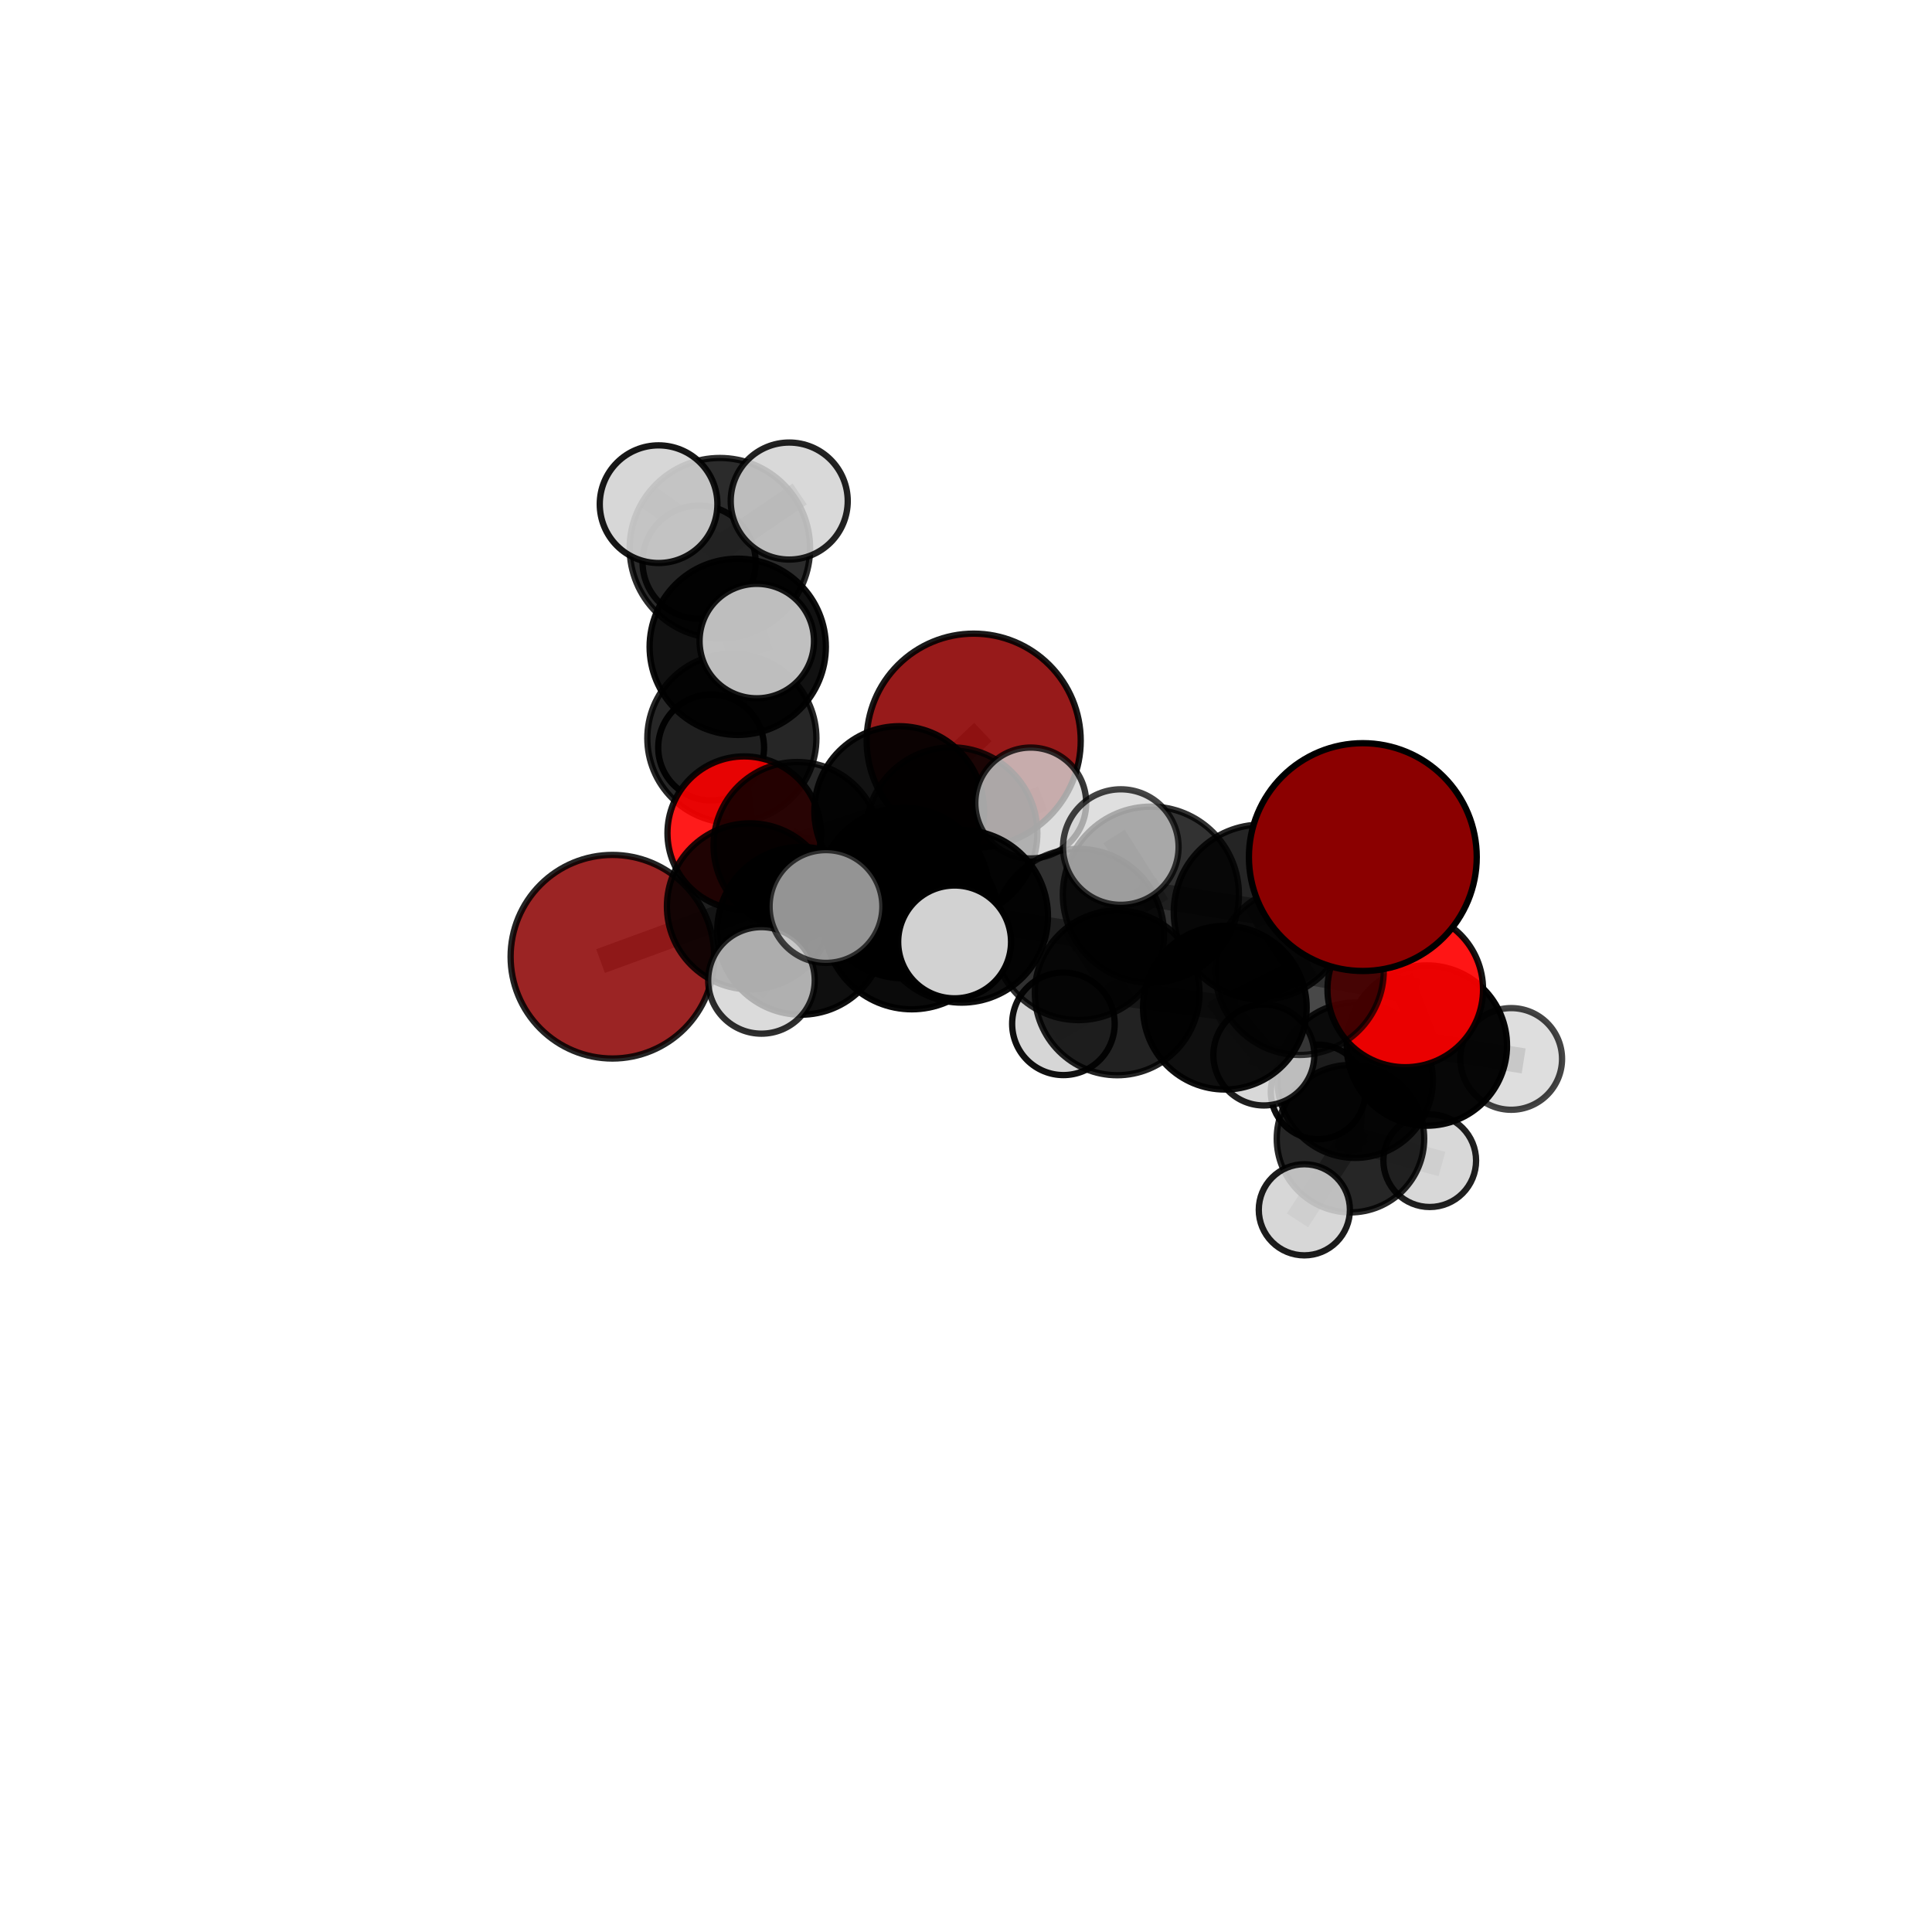 <?xml version="1.0" encoding="utf-8" standalone="no"?>
<!DOCTYPE svg PUBLIC "-//W3C//DTD SVG 1.1//EN"
  "http://www.w3.org/Graphics/SVG/1.1/DTD/svg11.dtd">
<svg xmlns:xlink="http://www.w3.org/1999/xlink" width="153pt" height="153pt" viewBox="0 0 153 153" xmlns="http://www.w3.org/2000/svg" version="1.1">
 <defs>
  <style type="text/css">*{stroke-linejoin: round; stroke-linecap: butt}</style>
 </defs>
 <g id="figure_1">
  <g id="patch_1">
   <path d="M 0 153 
L 153 153 
L 153 0 
L 0 0 
L 0 153 
z
" style="fill: none"/>
  </g>
  <g id="patch_2">
   <path d="M 7.2 145.8 
L 145.8 145.8 
L 145.8 7.2 
L 7.2 7.2 
L 7.2 145.8 
z
" style="fill: none"/>
  </g>
  <g id="axes_1">
   <g id="line2d_1">
    <path d="M 77.109 58.657 
L 71.208 64.229 
" clip-path="url(#p031bb919d4)" style="fill: none; stroke: #808080; stroke-opacity: 0.711; stroke-width: 2; stroke-linecap: square"/>
   </g>
   <g id="line2d_2">
    <path d="M 71.208 64.229 
L 63.121 66.957 
" clip-path="url(#p031bb919d4)" style="fill: none; stroke: #808080; stroke-opacity: 0.701; stroke-width: 2; stroke-linecap: square"/>
   </g>
   <g id="line2d_3">
    <path d="M 107.926 67.875 
L 99.878 72.229 
" clip-path="url(#p031bb919d4)" style="fill: none; stroke: #808080; stroke-opacity: 0.761; stroke-width: 2; stroke-linecap: square"/>
   </g>
   <g id="line2d_4">
    <path d="M 99.878 72.229 
L 102.912 76.873 
" clip-path="url(#p031bb919d4)" style="fill: none; stroke: #808080; stroke-opacity: 0.721; stroke-width: 2; stroke-linecap: square"/>
   </g>
   <g id="line2d_5">
    <path d="M 48.499 75.765 
L 59.389 71.775 
" clip-path="url(#p031bb919d4)" style="fill: none; stroke: #808080; stroke-opacity: 0.676; stroke-width: 2; stroke-linecap: square"/>
   </g>
   <g id="line2d_6">
    <path d="M 59.389 71.775 
L 63.121 66.957 
" clip-path="url(#p031bb919d4)" style="fill: none; stroke: #808080; stroke-opacity: 0.69; stroke-width: 2; stroke-linecap: square"/>
   </g>
   <g id="line2d_7">
    <path d="M 111.287 78.355 
L 102.912 76.873 
" clip-path="url(#p031bb919d4)" style="fill: none; stroke: #808080; stroke-opacity: 0.697; stroke-width: 2; stroke-linecap: square"/>
   </g>
   <g id="line2d_8">
    <path d="M 111.287 78.355 
L 112.997 82.801 
" clip-path="url(#p031bb919d4)" style="fill: none; stroke: #808080; stroke-opacity: 0.674; stroke-width: 2; stroke-linecap: square"/>
   </g>
   <g id="line2d_9">
    <path d="M 112.997 82.801 
L 107.319 85.546 
" clip-path="url(#p031bb919d4)" style="fill: none; stroke: #808080; stroke-opacity: 0.641; stroke-width: 2; stroke-linecap: square"/>
   </g>
   <g id="line2d_10">
    <path d="M 112.997 82.801 
L 119.676 83.86 
" clip-path="url(#p031bb919d4)" style="fill: none; stroke: #808080; stroke-opacity: 0.651; stroke-width: 2; stroke-linecap: square"/>
   </g>
   <g id="line2d_11">
    <path d="M 58.935 65.976 
L 63.121 66.957 
" clip-path="url(#p031bb919d4)" style="fill: none; stroke: #808080; stroke-opacity: 0.686; stroke-width: 2; stroke-linecap: square"/>
   </g>
   <g id="line2d_12">
    <path d="M 58.935 65.976 
L 57.958 58.466 
" clip-path="url(#p031bb919d4)" style="fill: none; stroke: #808080; stroke-opacity: 0.692; stroke-width: 2; stroke-linecap: square"/>
   </g>
   <g id="line2d_13">
    <path d="M 57.958 58.466 
L 58.423 51.222 
" clip-path="url(#p031bb919d4)" style="fill: none; stroke: #808080; stroke-opacity: 0.727; stroke-width: 2; stroke-linecap: square"/>
   </g>
   <g id="line2d_14">
    <path d="M 57.958 58.466 
L 56.317 59.201 
" clip-path="url(#p031bb919d4)" style="fill: none; stroke: #808080; stroke-opacity: 0.696; stroke-width: 2; stroke-linecap: square"/>
   </g>
   <g id="line2d_15">
    <path d="M 76.155 72.566 
L 85.404 74.004 
" clip-path="url(#p031bb919d4)" style="fill: none; stroke: #808080; stroke-opacity: 0.723; stroke-width: 2; stroke-linecap: square"/>
   </g>
   <g id="line2d_16">
    <path d="M 76.155 72.566 
L 71.57 70.723 
" clip-path="url(#p031bb919d4)" style="fill: none; stroke: #808080; stroke-opacity: 0.721; stroke-width: 2; stroke-linecap: square"/>
   </g>
   <g id="line2d_17">
    <path d="M 76.155 72.566 
L 72.209 72.981 
" clip-path="url(#p031bb919d4)" style="fill: none; stroke: #808080; stroke-opacity: 0.736; stroke-width: 2; stroke-linecap: square"/>
   </g>
   <g id="line2d_18">
    <path d="M 85.404 74.004 
L 91.141 70.851 
" clip-path="url(#p031bb919d4)" style="fill: none; stroke: #808080; stroke-opacity: 0.733; stroke-width: 2; stroke-linecap: square"/>
   </g>
   <g id="line2d_19">
    <path d="M 85.404 74.004 
L 88.472 78.63 
" clip-path="url(#p031bb919d4)" style="fill: none; stroke: #808080; stroke-opacity: 0.699; stroke-width: 2; stroke-linecap: square"/>
   </g>
   <g id="line2d_20">
    <path d="M 71.57 70.723 
L 63.442 73.713 
" clip-path="url(#p031bb919d4)" style="fill: none; stroke: #808080; stroke-opacity: 0.706; stroke-width: 2; stroke-linecap: square"/>
   </g>
   <g id="line2d_21">
    <path d="M 71.57 70.723 
L 75.361 65.976 
" clip-path="url(#p031bb919d4)" style="fill: none; stroke: #808080; stroke-opacity: 0.717; stroke-width: 2; stroke-linecap: square"/>
   </g>
   <g id="line2d_22">
    <path d="M 72.209 72.981 
L 65.412 71.788 
" clip-path="url(#p031bb919d4)" style="fill: none; stroke: #808080; stroke-opacity: 0.748; stroke-width: 2; stroke-linecap: square"/>
   </g>
   <g id="line2d_23">
    <path d="M 72.209 72.981 
L 75.598 74.592 
" clip-path="url(#p031bb919d4)" style="fill: none; stroke: #808080; stroke-opacity: 0.748; stroke-width: 2; stroke-linecap: square"/>
   </g>
   <g id="line2d_24">
    <path d="M 91.141 70.851 
L 99.878 72.229 
" clip-path="url(#p031bb919d4)" style="fill: none; stroke: #808080; stroke-opacity: 0.745; stroke-width: 2; stroke-linecap: square"/>
   </g>
   <g id="line2d_25">
    <path d="M 91.141 70.851 
L 88.76 67.081 
" clip-path="url(#p031bb919d4)" style="fill: none; stroke: #808080; stroke-opacity: 0.763; stroke-width: 2; stroke-linecap: square"/>
   </g>
   <g id="line2d_26">
    <path d="M 88.472 78.63 
L 96.999 79.802 
" clip-path="url(#p031bb919d4)" style="fill: none; stroke: #808080; stroke-opacity: 0.676; stroke-width: 2; stroke-linecap: square"/>
   </g>
   <g id="line2d_27">
    <path d="M 88.472 78.63 
L 84.214 81.079 
" clip-path="url(#p031bb919d4)" style="fill: none; stroke: #808080; stroke-opacity: 0.668; stroke-width: 2; stroke-linecap: square"/>
   </g>
   <g id="line2d_28">
    <path d="M 63.442 73.713 
L 59.389 71.775 
" clip-path="url(#p031bb919d4)" style="fill: none; stroke: #808080; stroke-opacity: 0.693; stroke-width: 2; stroke-linecap: square"/>
   </g>
   <g id="line2d_29">
    <path d="M 63.442 73.713 
L 60.302 77.64 
" clip-path="url(#p031bb919d4)" style="fill: none; stroke: #808080; stroke-opacity: 0.695; stroke-width: 2; stroke-linecap: square"/>
   </g>
   <g id="line2d_30">
    <path d="M 75.361 65.976 
L 71.208 64.229 
" clip-path="url(#p031bb919d4)" style="fill: none; stroke: #808080; stroke-opacity: 0.715; stroke-width: 2; stroke-linecap: square"/>
   </g>
   <g id="line2d_31">
    <path d="M 75.361 65.976 
L 81.628 63.593 
" clip-path="url(#p031bb919d4)" style="fill: none; stroke: #808080; stroke-opacity: 0.727; stroke-width: 2; stroke-linecap: square"/>
   </g>
   <g id="line2d_32">
    <path d="M 96.999 79.802 
L 102.912 76.873 
" clip-path="url(#p031bb919d4)" style="fill: none; stroke: #808080; stroke-opacity: 0.688; stroke-width: 2; stroke-linecap: square"/>
   </g>
   <g id="line2d_33">
    <path d="M 96.999 79.802 
L 100.087 83.549 
" clip-path="url(#p031bb919d4)" style="fill: none; stroke: #808080; stroke-opacity: 0.657; stroke-width: 2; stroke-linecap: square"/>
   </g>
   <g id="line2d_34">
    <path d="M 107.319 85.546 
L 106.947 90.173 
" clip-path="url(#p031bb919d4)" style="fill: none; stroke: #808080; stroke-opacity: 0.606; stroke-width: 2; stroke-linecap: square"/>
   </g>
   <g id="line2d_35">
    <path d="M 107.319 85.546 
L 100.087 83.549 
" clip-path="url(#p031bb919d4)" style="fill: none; stroke: #808080; stroke-opacity: 0.634; stroke-width: 2; stroke-linecap: square"/>
   </g>
   <g id="line2d_36">
    <path d="M 58.423 51.222 
L 57.009 43.411 
" clip-path="url(#p031bb919d4)" style="fill: none; stroke: #808080; stroke-opacity: 0.762; stroke-width: 2; stroke-linecap: square"/>
   </g>
   <g id="line2d_37">
    <path d="M 58.423 51.222 
L 59.931 50.768 
" clip-path="url(#p031bb919d4)" style="fill: none; stroke: #808080; stroke-opacity: 0.759; stroke-width: 2; stroke-linecap: square"/>
   </g>
   <g id="line2d_38">
    <path d="M 106.947 90.173 
L 113.225 91.916 
" clip-path="url(#p031bb919d4)" style="fill: none; stroke: #808080; stroke-opacity: 0.578; stroke-width: 2; stroke-linecap: square"/>
   </g>
   <g id="line2d_39">
    <path d="M 106.947 90.173 
L 103.294 95.807 
" clip-path="url(#p031bb919d4)" style="fill: none; stroke: #808080; stroke-opacity: 0.572; stroke-width: 2; stroke-linecap: square"/>
   </g>
   <g id="line2d_40">
    <path d="M 106.947 90.173 
L 104.382 86.471 
" clip-path="url(#p031bb919d4)" style="fill: none; stroke: #808080; stroke-opacity: 0.586; stroke-width: 2; stroke-linecap: square"/>
   </g>
   <g id="line2d_41">
    <path d="M 57.009 43.411 
L 55.363 44.515 
" clip-path="url(#p031bb919d4)" style="fill: none; stroke: #808080; stroke-opacity: 0.765; stroke-width: 2; stroke-linecap: square"/>
   </g>
   <g id="line2d_42">
    <path d="M 57.009 43.411 
L 52.155 39.927 
" clip-path="url(#p031bb919d4)" style="fill: none; stroke: #808080; stroke-opacity: 0.788; stroke-width: 2; stroke-linecap: square"/>
   </g>
   <g id="line2d_43">
    <path d="M 57.009 43.411 
L 62.501 39.68 
" clip-path="url(#p031bb919d4)" style="fill: none; stroke: #808080; stroke-opacity: 0.785; stroke-width: 2; stroke-linecap: square"/>
   </g>
   <g id="Path3DCollection_1">
    <path d="M 55.363 48.993 
C 56.55 48.993 57.689 48.521 58.529 47.681 
C 59.369 46.841 59.841 45.702 59.841 44.515 
C 59.841 43.327 59.369 42.188 58.529 41.348 
C 57.689 40.508 56.55 40.036 55.363 40.036 
C 54.175 40.036 53.036 40.508 52.196 41.348 
C 51.356 42.188 50.884 43.327 50.884 44.515 
C 50.884 45.702 51.356 46.841 52.196 47.681 
C 53.036 48.521 54.175 48.993 55.363 48.993 
z
" clip-path="url(#p031bb919d4)" style="fill: #d3d3d3; fill-opacity: 0.892; stroke: #000000; stroke-opacity: 0.892; stroke-width: 0.5"/>
    <path d="M 56.317 63.392 
C 57.429 63.392 58.495 62.95 59.281 62.164 
C 60.066 61.379 60.508 60.313 60.508 59.201 
C 60.508 58.09 60.066 57.024 59.281 56.238 
C 58.495 55.452 57.429 55.01 56.317 55.01 
C 55.206 55.01 54.14 55.452 53.354 56.238 
C 52.568 57.024 52.126 58.09 52.126 59.201 
C 52.126 60.313 52.568 61.379 53.354 62.164 
C 54.14 62.95 55.206 63.392 56.317 63.392 
z
" clip-path="url(#p031bb919d4)" style="fill: #d3d3d3; fill-opacity: 0.977; stroke: #000000; stroke-opacity: 0.977; stroke-width: 0.5"/>
    <path d="M 57.009 50.555 
C 58.904 50.555 60.721 49.803 62.06 48.463 
C 63.4 47.123 64.153 45.306 64.153 43.411 
C 64.153 41.517 63.4 39.7 62.06 38.36 
C 60.721 37.02 58.904 36.268 57.009 36.268 
C 55.114 36.268 53.297 37.02 51.958 38.36 
C 50.618 39.7 49.865 41.517 49.865 43.411 
C 49.865 45.306 50.618 47.123 51.958 48.463 
C 53.297 49.803 55.114 50.555 57.009 50.555 
z
" clip-path="url(#p031bb919d4)" style="fill-opacity: 0.83; stroke: #000000; stroke-opacity: 0.83; stroke-width: 0.5"/>
    <path d="M 62.501 44.313 
C 63.729 44.313 64.908 43.824 65.777 42.956 
C 66.646 42.087 67.134 40.908 67.134 39.68 
C 67.134 38.451 66.646 37.272 65.777 36.403 
C 64.908 35.535 63.729 35.046 62.501 35.046 
C 61.272 35.046 60.094 35.535 59.225 36.403 
C 58.356 37.272 57.868 38.451 57.868 39.68 
C 57.868 40.908 58.356 42.087 59.225 42.956 
C 60.094 43.824 61.272 44.313 62.501 44.313 
z
" clip-path="url(#p031bb919d4)" style="fill: #d3d3d3; fill-opacity: 0.866; stroke: #000000; stroke-opacity: 0.866; stroke-width: 0.5"/>
    <path d="M 57.958 65.161 
C 59.734 65.161 61.437 64.456 62.692 63.2 
C 63.948 61.945 64.653 60.242 64.653 58.466 
C 64.653 56.691 63.948 54.988 62.692 53.732 
C 61.437 52.477 59.734 51.771 57.958 51.771 
C 56.183 51.771 54.479 52.477 53.224 53.732 
C 51.968 54.988 51.263 56.691 51.263 58.466 
C 51.263 60.242 51.968 61.945 53.224 63.2 
C 54.479 64.456 56.183 65.161 57.958 65.161 
z
" clip-path="url(#p031bb919d4)" style="fill-opacity: 0.849; stroke: #000000; stroke-opacity: 0.849; stroke-width: 0.5"/>
    <path d="M 52.155 44.586 
C 53.39 44.586 54.575 44.095 55.449 43.221 
C 56.322 42.348 56.813 41.163 56.813 39.927 
C 56.813 38.692 56.322 37.507 55.449 36.634 
C 54.575 35.76 53.39 35.269 52.155 35.269 
C 50.92 35.269 49.735 35.76 48.861 36.634 
C 47.987 37.507 47.497 38.692 47.497 39.927 
C 47.497 41.163 47.987 42.348 48.861 43.221 
C 49.735 44.095 50.92 44.586 52.155 44.586 
z
" clip-path="url(#p031bb919d4)" style="fill: #d3d3d3; fill-opacity: 0.908; stroke: #000000; stroke-opacity: 0.908; stroke-width: 0.5"/>
    <path d="M 77.109 67.133 
C 79.357 67.133 81.513 66.24 83.102 64.651 
C 84.692 63.061 85.585 60.905 85.585 58.657 
C 85.585 56.409 84.692 54.253 83.102 52.663 
C 81.513 51.074 79.357 50.18 77.109 50.18 
C 74.861 50.18 72.705 51.074 71.115 52.663 
C 69.525 54.253 68.632 56.409 68.632 58.657 
C 68.632 60.905 69.525 63.061 71.115 64.651 
C 72.705 66.24 74.861 67.133 77.109 67.133 
z
" clip-path="url(#p031bb919d4)" style="fill: #8b0000; fill-opacity: 0.898; stroke: #000000; stroke-opacity: 0.898; stroke-width: 0.5"/>
    <path d="M 58.935 72.051 
C 60.546 72.051 62.091 71.411 63.23 70.272 
C 64.37 69.133 65.01 67.587 65.01 65.976 
C 65.01 64.365 64.37 62.82 63.23 61.68 
C 62.091 60.541 60.546 59.901 58.935 59.901 
C 57.323 59.901 55.778 60.541 54.639 61.68 
C 53.499 62.82 52.859 64.365 52.859 65.976 
C 52.859 67.587 53.499 69.133 54.639 70.272 
C 55.778 71.411 57.323 72.051 58.935 72.051 
z
" clip-path="url(#p031bb919d4)" style="fill: #ff0000; fill-opacity: 0.893; stroke: #000000; stroke-opacity: 0.893; stroke-width: 0.5"/>
    <path d="M 58.423 58.201 
C 60.274 58.201 62.049 57.465 63.358 56.157 
C 64.666 54.848 65.402 53.073 65.402 51.222 
C 65.402 49.371 64.666 47.596 63.358 46.287 
C 62.049 44.978 60.274 44.243 58.423 44.243 
C 56.572 44.243 54.797 44.978 53.488 46.287 
C 52.179 47.596 51.444 49.371 51.444 51.222 
C 51.444 53.073 52.179 54.848 53.488 56.157 
C 54.797 57.465 56.572 58.201 58.423 58.201 
z
" clip-path="url(#p031bb919d4)" style="fill-opacity: 0.931; stroke: #000000; stroke-opacity: 0.931; stroke-width: 0.5"/>
    <path d="M 104.382 90.215 
C 105.374 90.215 106.327 89.82 107.029 89.118 
C 107.731 88.416 108.125 87.464 108.125 86.471 
C 108.125 85.478 107.731 84.526 107.029 83.824 
C 106.327 83.122 105.374 82.728 104.382 82.728 
C 103.389 82.728 102.437 83.122 101.735 83.824 
C 101.033 84.526 100.638 85.478 100.638 86.471 
C 100.638 87.464 101.033 88.416 101.735 89.118 
C 102.437 89.82 103.389 90.215 104.382 90.215 
z
" clip-path="url(#p031bb919d4)" style="fill: #d3d3d3; fill-opacity: 0.935; stroke: #000000; stroke-opacity: 0.935; stroke-width: 0.5"/>
    <path d="M 113.225 95.586 
C 114.198 95.586 115.132 95.199 115.82 94.511 
C 116.508 93.823 116.895 92.889 116.895 91.916 
C 116.895 90.942 116.508 90.009 115.82 89.32 
C 115.132 88.632 114.198 88.245 113.225 88.245 
C 112.251 88.245 111.318 88.632 110.63 89.32 
C 109.941 90.009 109.555 90.942 109.555 91.916 
C 109.555 92.889 109.941 93.823 110.63 94.511 
C 111.318 95.199 112.251 95.586 113.225 95.586 
z
" clip-path="url(#p031bb919d4)" style="fill: #d3d3d3; fill-opacity: 0.872; stroke: #000000; stroke-opacity: 0.872; stroke-width: 0.5"/>
    <path d="M 106.947 96.012 
C 108.495 96.012 109.98 95.397 111.075 94.302 
C 112.17 93.207 112.785 91.722 112.785 90.173 
C 112.785 88.625 112.17 87.14 111.075 86.045 
C 109.98 84.95 108.495 84.335 106.947 84.335 
C 105.398 84.335 103.913 84.95 102.818 86.045 
C 101.723 87.14 101.108 88.625 101.108 90.173 
C 101.108 91.722 101.723 93.207 102.818 94.302 
C 103.913 95.397 105.398 96.012 106.947 96.012 
z
" clip-path="url(#p031bb919d4)" style="fill-opacity: 0.849; stroke: #000000; stroke-opacity: 0.849; stroke-width: 0.5"/>
    <path d="M 59.931 55.3 
C 61.133 55.3 62.286 54.822 63.136 53.972 
C 63.985 53.122 64.463 51.97 64.463 50.768 
C 64.463 49.566 63.985 48.413 63.136 47.564 
C 62.286 46.714 61.133 46.236 59.931 46.236 
C 58.73 46.236 57.577 46.714 56.727 47.564 
C 55.877 48.413 55.4 49.566 55.4 50.768 
C 55.4 51.97 55.877 53.122 56.727 53.972 
C 57.577 54.822 58.73 55.3 59.931 55.3 
z
" clip-path="url(#p031bb919d4)" style="fill: #d3d3d3; fill-opacity: 0.9; stroke: #000000; stroke-opacity: 0.9; stroke-width: 0.5"/>
    <path d="M 63.121 73.57 
C 64.875 73.57 66.557 72.873 67.797 71.633 
C 69.037 70.393 69.734 68.711 69.734 66.957 
C 69.734 65.204 69.037 63.522 67.797 62.282 
C 66.557 61.041 64.875 60.345 63.121 60.345 
C 61.368 60.345 59.686 61.041 58.445 62.282 
C 57.205 63.522 56.509 65.204 56.509 66.957 
C 56.509 68.711 57.205 70.393 58.445 71.633 
C 59.686 72.873 61.368 73.57 63.121 73.57 
z
" clip-path="url(#p031bb919d4)" style="fill-opacity: 0.842; stroke: #000000; stroke-opacity: 0.842; stroke-width: 0.5"/>
    <path d="M 103.294 99.415 
C 104.251 99.415 105.169 99.035 105.845 98.358 
C 106.522 97.681 106.902 96.763 106.902 95.807 
C 106.902 94.85 106.522 93.932 105.845 93.255 
C 105.169 92.578 104.251 92.198 103.294 92.198 
C 102.337 92.198 101.419 92.578 100.743 93.255 
C 100.066 93.932 99.686 94.85 99.686 95.807 
C 99.686 96.763 100.066 97.681 100.743 98.358 
C 101.419 99.035 102.337 99.415 103.294 99.415 
z
" clip-path="url(#p031bb919d4)" style="fill: #d3d3d3; fill-opacity: 0.887; stroke: #000000; stroke-opacity: 0.887; stroke-width: 0.5"/>
    <path d="M 71.208 70.948 
C 72.99 70.948 74.699 70.24 75.959 68.98 
C 77.22 67.72 77.928 66.011 77.928 64.229 
C 77.928 62.447 77.22 60.737 75.959 59.477 
C 74.699 58.217 72.99 57.509 71.208 57.509 
C 69.426 57.509 67.717 58.217 66.457 59.477 
C 65.197 60.737 64.489 62.447 64.489 64.229 
C 64.489 66.011 65.197 67.72 66.457 68.98 
C 67.717 70.24 69.426 70.948 71.208 70.948 
z
" clip-path="url(#p031bb919d4)" style="fill-opacity: 0.926; stroke: #000000; stroke-opacity: 0.926; stroke-width: 0.5"/>
    <path d="M 48.499 83.827 
C 50.637 83.827 52.688 82.977 54.2 81.465 
C 55.712 79.953 56.561 77.903 56.561 75.765 
C 56.561 73.627 55.712 71.576 54.2 70.064 
C 52.688 68.552 50.637 67.703 48.499 67.703 
C 46.361 67.703 44.31 68.552 42.799 70.064 
C 41.287 71.576 40.437 73.627 40.437 75.765 
C 40.437 77.903 41.287 79.953 42.799 81.465 
C 44.31 82.977 46.361 83.827 48.499 83.827 
z
" clip-path="url(#p031bb919d4)" style="fill: #8b0000; fill-opacity: 0.859; stroke: #000000; stroke-opacity: 0.859; stroke-width: 0.5"/>
    <path d="M 59.389 78.349 
C 61.132 78.349 62.805 77.656 64.037 76.423 
C 65.27 75.191 65.963 73.518 65.963 71.775 
C 65.963 70.031 65.27 68.359 64.037 67.126 
C 62.805 65.893 61.132 65.201 59.389 65.201 
C 57.645 65.201 55.973 65.893 54.74 67.126 
C 53.507 68.359 52.815 70.031 52.815 71.775 
C 52.815 73.518 53.507 75.191 54.74 76.423 
C 55.973 77.656 57.645 78.349 59.389 78.349 
z
" clip-path="url(#p031bb919d4)" style="fill-opacity: 0.878; stroke: #000000; stroke-opacity: 0.878; stroke-width: 0.5"/>
    <path d="M 107.319 91.698 
C 108.95 91.698 110.516 91.05 111.669 89.896 
C 112.823 88.742 113.471 87.177 113.471 85.546 
C 113.471 83.914 112.823 82.349 111.669 81.195 
C 110.516 80.041 108.95 79.393 107.319 79.393 
C 105.687 79.393 104.122 80.041 102.968 81.195 
C 101.814 82.349 101.166 83.914 101.166 85.546 
C 101.166 87.177 101.814 88.742 102.968 89.896 
C 104.122 91.05 105.687 91.698 107.319 91.698 
z
" clip-path="url(#p031bb919d4)" style="fill-opacity: 0.866; stroke: #000000; stroke-opacity: 0.866; stroke-width: 0.5"/>
    <path d="M 75.361 72.767 
C 77.162 72.767 78.889 72.051 80.162 70.778 
C 81.436 69.504 82.151 67.777 82.151 65.976 
C 82.151 64.175 81.436 62.448 80.162 61.174 
C 78.889 59.901 77.162 59.185 75.361 59.185 
C 73.56 59.185 71.832 59.901 70.559 61.174 
C 69.285 62.448 68.57 64.175 68.57 65.976 
C 68.57 67.777 69.285 69.504 70.559 70.778 
C 71.832 72.051 73.56 72.767 75.361 72.767 
z
" clip-path="url(#p031bb919d4)" style="fill-opacity: 0.818; stroke: #000000; stroke-opacity: 0.818; stroke-width: 0.5"/>
    <path d="M 100.087 87.544 
C 101.147 87.544 102.163 87.123 102.912 86.374 
C 103.662 85.625 104.083 84.608 104.083 83.549 
C 104.083 82.489 103.662 81.473 102.912 80.723 
C 102.163 79.974 101.147 79.553 100.087 79.553 
C 99.027 79.553 98.011 79.974 97.262 80.723 
C 96.512 81.473 96.091 82.489 96.091 83.549 
C 96.091 84.608 96.512 85.625 97.262 86.374 
C 98.011 87.123 99.027 87.544 100.087 87.544 
z
" clip-path="url(#p031bb919d4)" style="fill: #d3d3d3; fill-opacity: 0.882; stroke: #000000; stroke-opacity: 0.882; stroke-width: 0.5"/>
    <path d="M 81.628 67.984 
C 82.792 67.984 83.909 67.522 84.733 66.698 
C 85.556 65.875 86.019 64.758 86.019 63.593 
C 86.019 62.429 85.556 61.312 84.733 60.488 
C 83.909 59.665 82.792 59.202 81.628 59.202 
C 80.463 59.202 79.346 59.665 78.523 60.488 
C 77.7 61.312 77.237 62.429 77.237 63.593 
C 77.237 64.758 77.7 65.875 78.523 66.698 
C 79.346 67.522 80.463 67.984 81.628 67.984 
z
" clip-path="url(#p031bb919d4)" style="fill: #d3d3d3; fill-opacity: 0.784; stroke: #000000; stroke-opacity: 0.784; stroke-width: 0.5"/>
    <path d="M 84.214 85.139 
C 85.291 85.139 86.324 84.711 87.086 83.95 
C 87.847 83.189 88.275 82.156 88.275 81.079 
C 88.275 80.002 87.847 78.969 87.086 78.208 
C 86.324 77.446 85.291 77.018 84.214 77.018 
C 83.138 77.018 82.105 77.446 81.343 78.208 
C 80.582 78.969 80.154 80.002 80.154 81.079 
C 80.154 82.156 80.582 83.189 81.343 83.95 
C 82.105 84.711 83.138 85.139 84.214 85.139 
z
" clip-path="url(#p031bb919d4)" style="fill: #d3d3d3; fill-opacity: 0.937; stroke: #000000; stroke-opacity: 0.937; stroke-width: 0.5"/>
    <path d="M 119.676 87.886 
C 120.744 87.886 121.768 87.462 122.523 86.707 
C 123.278 85.952 123.703 84.928 123.703 83.86 
C 123.703 82.792 123.278 81.768 122.523 81.013 
C 121.768 80.258 120.744 79.834 119.676 79.834 
C 118.609 79.834 117.584 80.258 116.829 81.013 
C 116.074 81.768 115.65 82.792 115.65 83.86 
C 115.65 84.928 116.074 85.952 116.829 86.707 
C 117.584 87.462 118.609 87.886 119.676 87.886 
z
" clip-path="url(#p031bb919d4)" style="fill: #d3d3d3; fill-opacity: 0.731; stroke: #000000; stroke-opacity: 0.731; stroke-width: 0.5"/>
    <path d="M 112.997 89.148 
C 114.68 89.148 116.295 88.48 117.485 87.289 
C 118.675 86.099 119.344 84.484 119.344 82.801 
C 119.344 81.117 118.675 79.503 117.485 78.312 
C 116.295 77.122 114.68 76.453 112.997 76.453 
C 111.313 76.453 109.698 77.122 108.508 78.312 
C 107.318 79.503 106.649 81.117 106.649 82.801 
C 106.649 84.484 107.318 86.099 108.508 87.289 
C 109.698 88.48 111.313 89.148 112.997 89.148 
z
" clip-path="url(#p031bb919d4)" style="fill-opacity: 0.969; stroke: #000000; stroke-opacity: 0.969; stroke-width: 0.5"/>
    <path d="M 63.442 80.356 
C 65.204 80.356 66.894 79.656 68.14 78.41 
C 69.385 77.164 70.085 75.475 70.085 73.713 
C 70.085 71.951 69.385 70.261 68.14 69.015 
C 66.894 67.769 65.204 67.069 63.442 67.069 
C 61.68 67.069 59.99 67.769 58.745 69.015 
C 57.499 70.261 56.799 71.951 56.799 73.713 
C 56.799 75.475 57.499 77.164 58.745 78.41 
C 59.99 79.656 61.68 80.356 63.442 80.356 
z
" clip-path="url(#p031bb919d4)" style="fill-opacity: 0.939; stroke: #000000; stroke-opacity: 0.939; stroke-width: 0.5"/>
    <path d="M 96.999 86.281 
C 98.717 86.281 100.365 85.599 101.58 84.384 
C 102.795 83.169 103.478 81.521 103.478 79.802 
C 103.478 78.084 102.795 76.436 101.58 75.221 
C 100.365 74.006 98.717 73.323 96.999 73.323 
C 95.28 73.323 93.632 74.006 92.417 75.221 
C 91.202 76.436 90.52 78.084 90.52 79.802 
C 90.52 81.521 91.202 83.169 92.417 84.384 
C 93.632 85.599 95.28 86.281 96.999 86.281 
z
" clip-path="url(#p031bb919d4)" style="fill-opacity: 0.94; stroke: #000000; stroke-opacity: 0.94; stroke-width: 0.5"/>
    <path d="M 71.57 77.478 
C 73.362 77.478 75.08 76.766 76.347 75.499 
C 77.614 74.233 78.326 72.514 78.326 70.723 
C 78.326 68.931 77.614 67.212 76.347 65.946 
C 75.08 64.679 73.362 63.967 71.57 63.967 
C 69.779 63.967 68.06 64.679 66.793 65.946 
C 65.527 67.212 64.815 68.931 64.815 70.723 
C 64.815 72.514 65.527 74.233 66.793 75.499 
C 68.06 76.766 69.779 77.478 71.57 77.478 
z
" clip-path="url(#p031bb919d4)" style="fill-opacity: 0.973; stroke: #000000; stroke-opacity: 0.973; stroke-width: 0.5"/>
    <path d="M 88.472 85.151 
C 90.202 85.151 91.86 84.464 93.083 83.241 
C 94.306 82.018 94.993 80.36 94.993 78.63 
C 94.993 76.901 94.306 75.243 93.083 74.02 
C 91.86 72.797 90.202 72.11 88.472 72.11 
C 86.743 72.11 85.085 72.797 83.862 74.02 
C 82.639 75.243 81.952 76.901 81.952 78.63 
C 81.952 80.36 82.639 82.018 83.862 83.241 
C 85.085 84.464 86.743 85.151 88.472 85.151 
z
" clip-path="url(#p031bb919d4)" style="fill-opacity: 0.865; stroke: #000000; stroke-opacity: 0.865; stroke-width: 0.5"/>
    <path d="M 60.302 81.859 
C 61.421 81.859 62.494 81.415 63.285 80.623 
C 64.077 79.832 64.521 78.759 64.521 77.64 
C 64.521 76.521 64.077 75.448 63.285 74.657 
C 62.494 73.866 61.421 73.421 60.302 73.421 
C 59.183 73.421 58.11 73.866 57.319 74.657 
C 56.528 75.448 56.083 76.521 56.083 77.64 
C 56.083 78.759 56.528 79.832 57.319 80.623 
C 58.11 81.415 59.183 81.859 60.302 81.859 
z
" clip-path="url(#p031bb919d4)" style="fill: #d3d3d3; fill-opacity: 0.82; stroke: #000000; stroke-opacity: 0.82; stroke-width: 0.5"/>
    <path d="M 111.287 84.516 
C 112.92 84.516 114.487 83.867 115.643 82.711 
C 116.798 81.556 117.447 79.989 117.447 78.355 
C 117.447 76.722 116.798 75.154 115.643 73.999 
C 114.487 72.844 112.92 72.195 111.287 72.195 
C 109.653 72.195 108.086 72.844 106.931 73.999 
C 105.775 75.154 105.126 76.722 105.126 78.355 
C 105.126 79.989 105.775 81.556 106.931 82.711 
C 108.086 83.867 109.653 84.516 111.287 84.516 
z
" clip-path="url(#p031bb919d4)" style="fill: #ff0000; fill-opacity: 0.916; stroke: #000000; stroke-opacity: 0.916; stroke-width: 0.5"/>
    <path d="M 102.912 83.545 
C 104.681 83.545 106.378 82.842 107.629 81.591 
C 108.881 80.339 109.584 78.642 109.584 76.873 
C 109.584 75.103 108.881 73.406 107.629 72.155 
C 106.378 70.904 104.681 70.201 102.912 70.201 
C 101.142 70.201 99.445 70.904 98.194 72.155 
C 96.943 73.406 96.24 75.103 96.24 76.873 
C 96.24 78.642 96.943 80.339 98.194 81.591 
C 99.445 82.842 101.142 83.545 102.912 83.545 
z
" clip-path="url(#p031bb919d4)" style="fill-opacity: 0.716; stroke: #000000; stroke-opacity: 0.716; stroke-width: 0.5"/>
    <path d="M 85.404 80.784 
C 87.202 80.784 88.927 80.069 90.199 78.798 
C 91.47 77.526 92.184 75.802 92.184 74.004 
C 92.184 72.205 91.47 70.481 90.199 69.209 
C 88.927 67.938 87.202 67.224 85.404 67.224 
C 83.606 67.224 81.882 67.938 80.61 69.209 
C 79.339 70.481 78.624 72.205 78.624 74.004 
C 78.624 75.802 79.339 77.526 80.61 78.798 
C 81.882 80.069 83.606 80.784 85.404 80.784 
z
" clip-path="url(#p031bb919d4)" style="fill-opacity: 0.81; stroke: #000000; stroke-opacity: 0.81; stroke-width: 0.5"/>
    <path d="M 76.155 79.401 
C 77.968 79.401 79.706 78.68 80.988 77.399 
C 82.269 76.117 82.99 74.379 82.99 72.566 
C 82.99 70.754 82.269 69.015 80.988 67.733 
C 79.706 66.452 77.968 65.732 76.155 65.732 
C 74.343 65.732 72.604 66.452 71.322 67.733 
C 70.041 69.015 69.321 70.754 69.321 72.566 
C 69.321 74.379 70.041 76.117 71.322 77.399 
C 72.604 78.68 74.343 79.401 76.155 79.401 
z
" clip-path="url(#p031bb919d4)" style="fill-opacity: 0.943; stroke: #000000; stroke-opacity: 0.943; stroke-width: 0.5"/>
    <path d="M 99.878 79.154 
C 101.714 79.154 103.476 78.424 104.775 77.126 
C 106.073 75.827 106.803 74.065 106.803 72.229 
C 106.803 70.393 106.073 68.631 104.775 67.332 
C 103.476 66.034 101.714 65.304 99.878 65.304 
C 98.041 65.304 96.28 66.034 94.981 67.332 
C 93.683 68.631 92.953 70.393 92.953 72.229 
C 92.953 74.065 93.683 75.827 94.981 77.126 
C 96.28 78.424 98.041 79.154 99.878 79.154 
z
" clip-path="url(#p031bb919d4)" style="fill-opacity: 0.857; stroke: #000000; stroke-opacity: 0.857; stroke-width: 0.5"/>
    <path d="M 91.141 77.824 
C 92.99 77.824 94.764 77.089 96.071 75.781 
C 97.379 74.474 98.114 72.7 98.114 70.851 
C 98.114 69.002 97.379 67.228 96.071 65.92 
C 94.764 64.613 92.99 63.878 91.141 63.878 
C 89.291 63.878 87.518 64.613 86.21 65.92 
C 84.903 67.228 84.168 69.002 84.168 70.851 
C 84.168 72.7 84.903 74.474 86.21 75.781 
C 87.518 77.089 89.291 77.824 91.141 77.824 
z
" clip-path="url(#p031bb919d4)" style="fill-opacity: 0.802; stroke: #000000; stroke-opacity: 0.802; stroke-width: 0.5"/>
    <path d="M 72.209 79.929 
C 74.051 79.929 75.819 79.197 77.122 77.894 
C 78.425 76.591 79.157 74.823 79.157 72.981 
C 79.157 71.138 78.425 69.371 77.122 68.068 
C 75.819 66.765 74.051 66.033 72.209 66.033 
C 70.366 66.033 68.599 66.765 67.296 68.068 
C 65.993 69.371 65.261 71.138 65.261 72.981 
C 65.261 74.823 65.993 76.591 67.296 77.894 
C 68.599 79.197 70.366 79.929 72.209 79.929 
z
" clip-path="url(#p031bb919d4)" style="fill-opacity: 0.96; stroke: #000000; stroke-opacity: 0.96; stroke-width: 0.5"/>
    <path d="M 65.412 76.254 
C 66.596 76.254 67.732 75.783 68.569 74.946 
C 69.407 74.108 69.877 72.972 69.877 71.788 
C 69.877 70.604 69.407 69.468 68.569 68.63 
C 67.732 67.793 66.596 67.322 65.412 67.322 
C 64.227 67.322 63.091 67.793 62.254 68.63 
C 61.416 69.468 60.946 70.604 60.946 71.788 
C 60.946 72.972 61.416 74.108 62.254 74.946 
C 63.091 75.783 64.227 76.254 65.412 76.254 
z
" clip-path="url(#p031bb919d4)" style="fill: #d3d3d3; fill-opacity: 0.7; stroke: #000000; stroke-opacity: 0.7; stroke-width: 0.5"/>
    <path d="M 88.76 71.656 
C 89.973 71.656 91.137 71.174 91.995 70.316 
C 92.853 69.458 93.335 68.295 93.335 67.081 
C 93.335 65.868 92.853 64.705 91.995 63.847 
C 91.137 62.989 89.973 62.507 88.76 62.507 
C 87.547 62.507 86.383 62.989 85.526 63.847 
C 84.668 64.705 84.186 65.868 84.186 67.081 
C 84.186 68.295 84.668 69.458 85.526 70.316 
C 86.383 71.174 87.547 71.656 88.76 71.656 
z
" clip-path="url(#p031bb919d4)" style="fill: #d3d3d3; fill-opacity: 0.734; stroke: #000000; stroke-opacity: 0.734; stroke-width: 0.5"/>
    <path d="M 107.926 76.896 
C 110.319 76.896 112.614 75.945 114.305 74.254 
C 115.997 72.562 116.947 70.267 116.947 67.875 
C 116.947 65.482 115.997 63.188 114.305 61.496 
C 112.614 59.804 110.319 58.854 107.926 58.854 
C 105.534 58.854 103.239 59.804 101.548 61.496 
C 99.856 63.188 98.905 65.482 98.905 67.875 
C 98.905 70.267 99.856 72.562 101.548 74.254 
C 103.239 75.945 105.534 76.896 107.926 76.896 
z
" clip-path="url(#p031bb919d4)" style="fill: #8b0000; stroke: #000000; stroke-width: 0.5"/>
    <path d="M 75.598 79.061 
C 76.783 79.061 77.92 78.59 78.758 77.752 
C 79.596 76.914 80.067 75.777 80.067 74.592 
C 80.067 73.407 79.596 72.27 78.758 71.432 
C 77.92 70.594 76.783 70.124 75.598 70.124 
C 74.413 70.124 73.276 70.594 72.438 71.432 
C 71.6 72.27 71.129 73.407 71.129 74.592 
C 71.129 75.777 71.6 76.914 72.438 77.752 
C 73.276 78.59 74.413 79.061 75.598 79.061 
z
" clip-path="url(#p031bb919d4)" style="fill: #d3d3d3; fill-opacity: 0.992; stroke: #000000; stroke-opacity: 0.992; stroke-width: 0.5"/>
   </g>
  </g>
 </g>
 <defs>
  <clipPath id="p031bb919d4">
   <rect x="7.2" y="7.2" width="138.6" height="138.6"/>
  </clipPath>
 </defs>
</svg>
